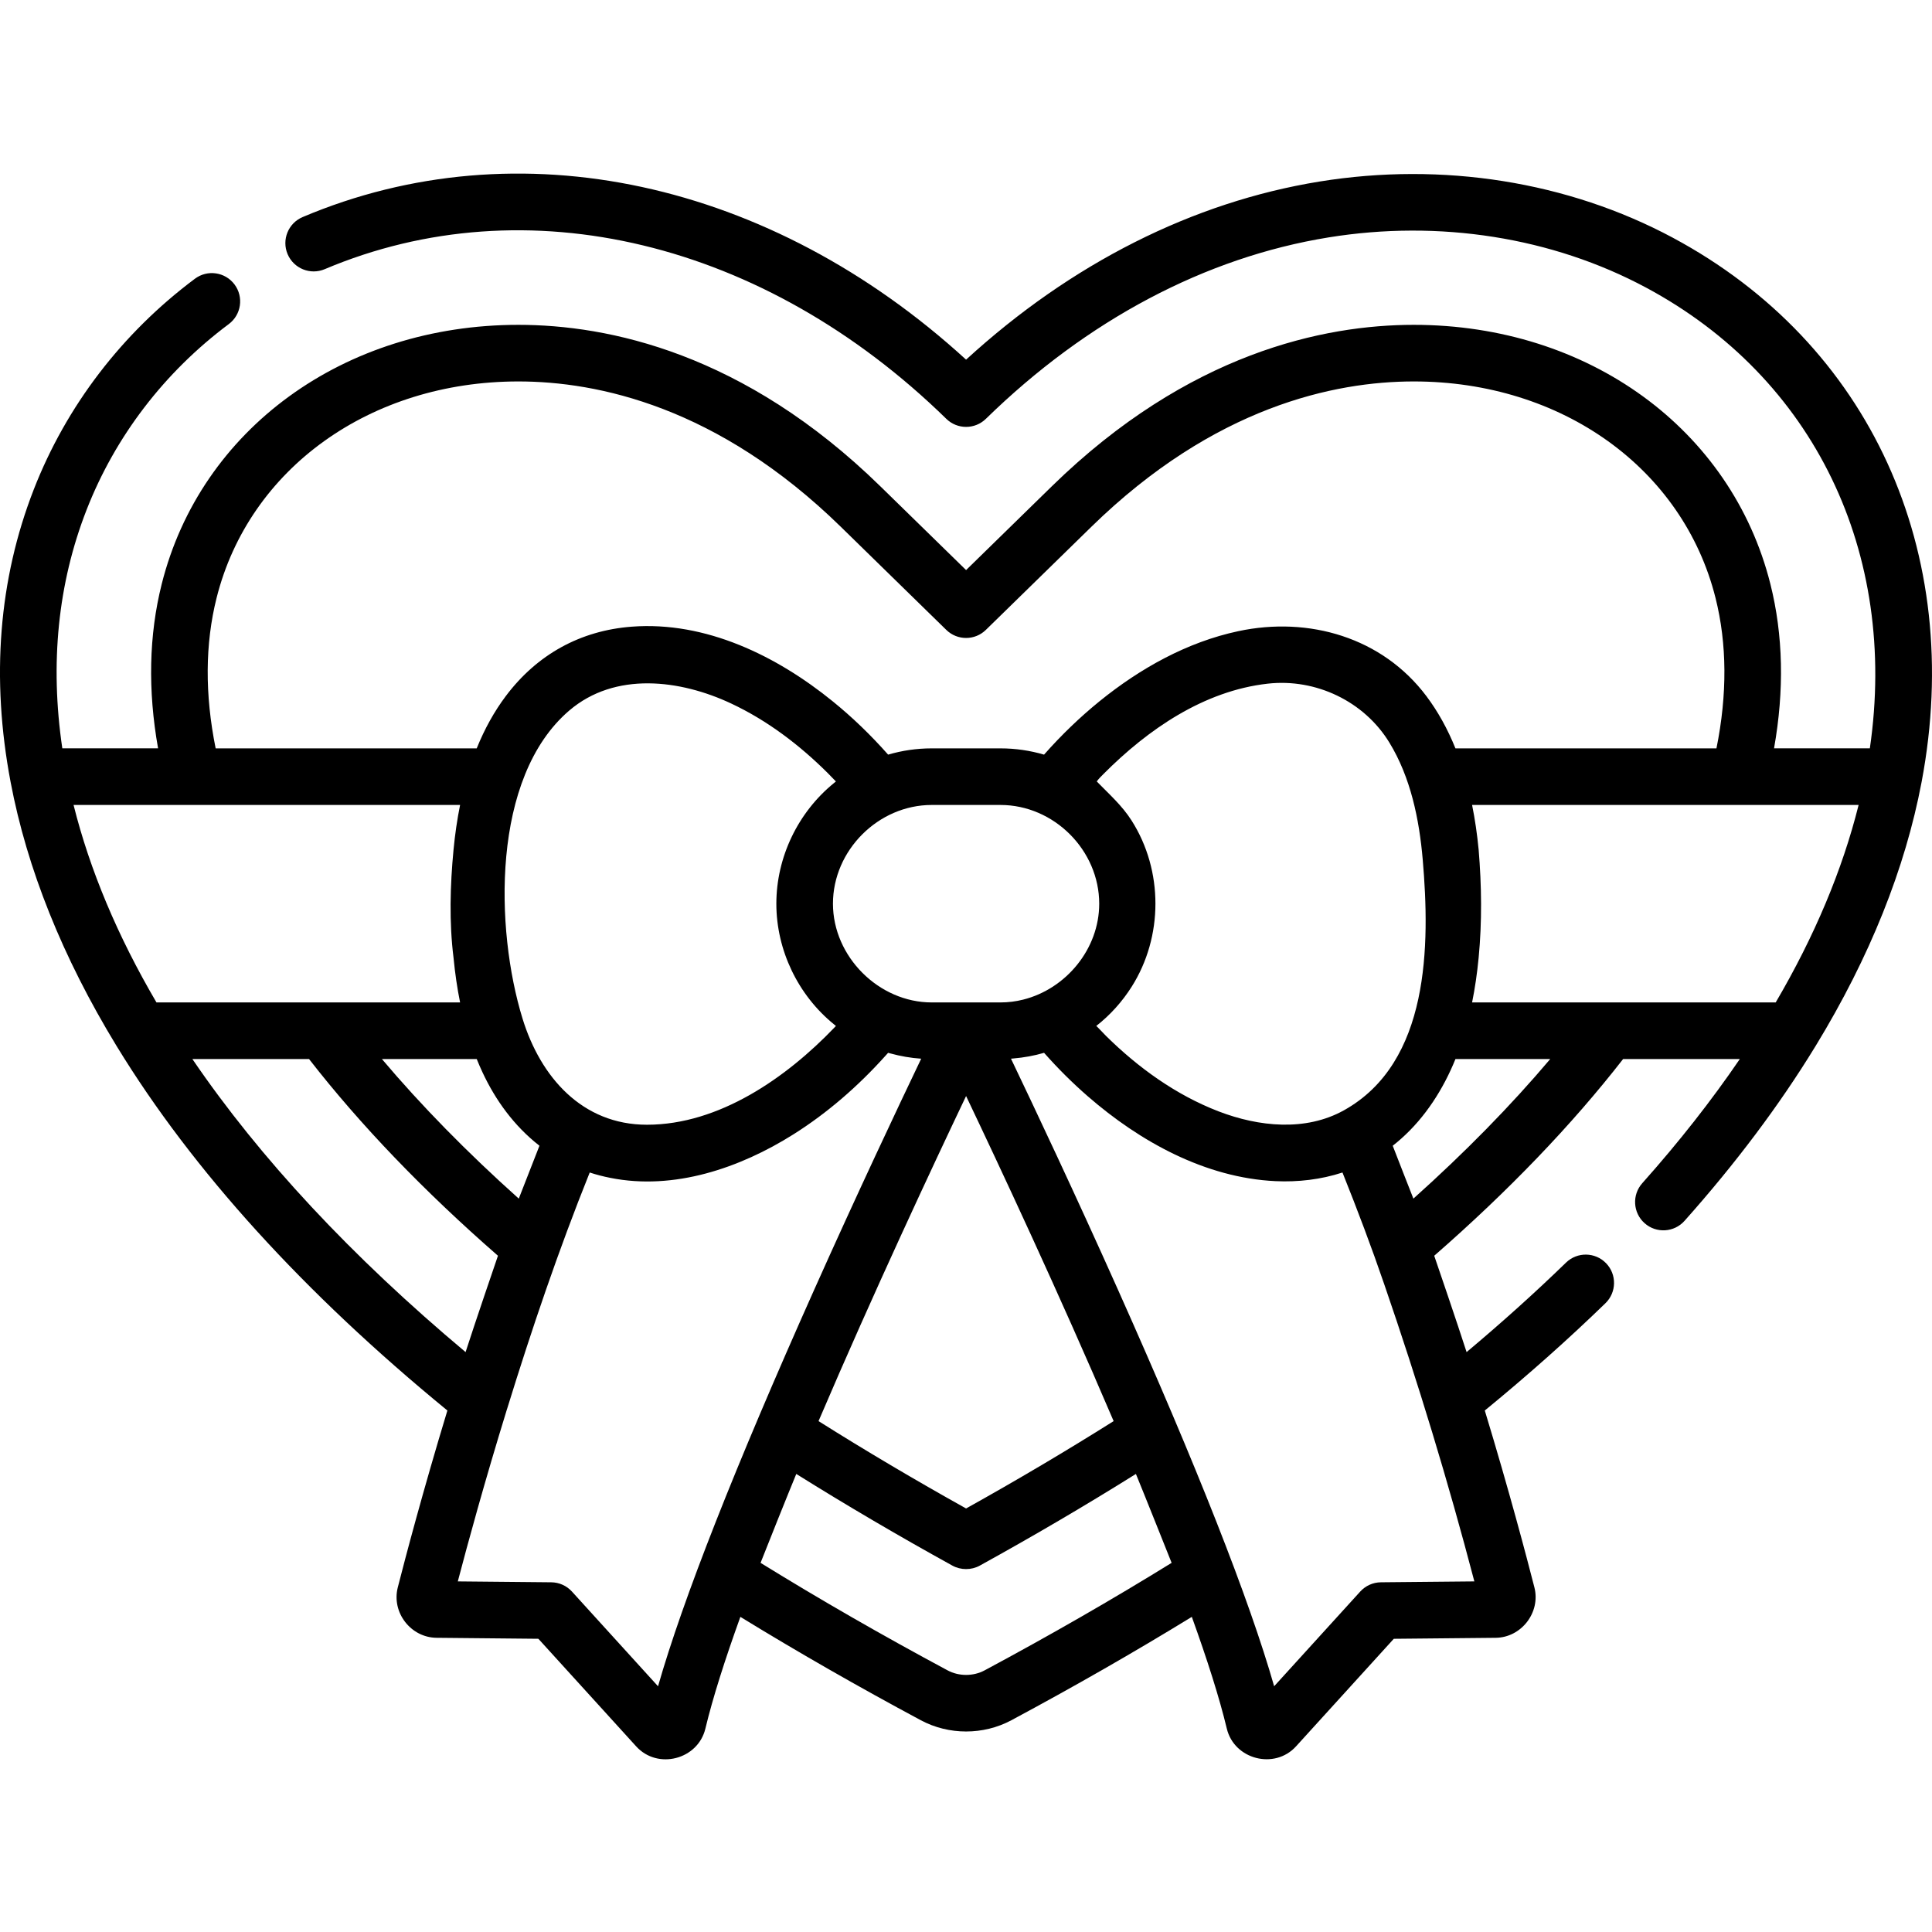 <!-- icon666.com - MILLIONS OF FREE VECTOR ICONS --><svg viewBox="0 -46 512.002 512" xmlns="http://www.w3.org/2000/svg"><path d="m443.32 17c-27.77-14.879-61.016-20.168-93.621-14.891-33.578 5.434-65.832 21.711-93.676 47.203-51.887-47.461-118.66-61.984-175.82-37.789-3.812 1.613-5.598 6.012-3.984 9.828 1.613 3.812 6.016 5.598 9.832 3.984 53.438-22.617 116.559-7.422 164.734 39.66 2.914 2.848 7.566 2.848 10.484 0 26.781-26.172 58.188-42.801 90.824-48.082 29.375-4.754 59.258-.027 84.141 13.309 44.484 23.836 66.836 70.23 59.297 122.098h-25.391c2.742-15.406 2.43-30.012-.961-43.52-10.312-41.102-48.293-68.715-94.512-68.715-23.785 0-59.738 7.426-95.926 42.793l-22.715 22.199-22.719-22.199c-36.188-35.371-72.141-42.793-95.926-42.793-46.227 0-84.215 27.613-94.531 68.715-3.391 13.508-3.699 28.113-.957 43.52h-25.379c-3.316-22.496-1.164-43.719 6.414-63.16 7.594-19.477 20.629-36.52 37.707-49.277 3.316-2.48 3.996-7.18 1.516-10.5-2.48-3.316-7.176-3.996-10.496-1.516-19.324 14.441-34.09 33.75-42.703 55.844-9.297 23.855-11.367 49.93-6.148 77.504 4.348 22.98 13.77 46.477 28.008 69.844.004.008.008.016.027.047l.207.336c20.059 32.797 49.488 65.199 87.516 96.359-6.504 21.426-11.113 38.922-13.145 46.879-1.695 6.645 3.438 13.285 10.273 13.352l26.984.262s25.906 28.5 25.922 28.516c5.699 6.27 16.371 3.492 18.34-4.715 1.961-8.184 5.203-18.332 9.27-29.609 15.148 9.293 31.195 18.488 47.84 27.406 7.395 3.961 16.57 3.961 23.961 0 16.641-8.918 32.691-18.113 47.84-27.406 4.066 11.277 7.309 21.426 9.27 29.609 1.961 8.188 12.664 10.957 18.34 4.715l25.918-28.512s26.945-.262 26.988-.262c6.82-.066 11.961-6.742 10.273-13.355-2.031-7.957-6.641-25.453-13.148-46.879 11.41-9.352 22.152-18.902 31.977-28.438 2.969-2.887 3.039-7.633.156-10.605-2.883-2.973-7.633-3.043-10.605-.156-8.172 7.934-17.004 15.883-26.352 23.719-2.27-7.09-8.164-24.367-8.578-25.535 19.668-17.164 36.473-34.668 50.055-52.129h30.93c-7.504 11.012-16.164 22.035-25.852 32.906-2.754 3.09-2.48 7.832.609 10.586 3.09 2.758 7.832 2.484 10.59-.609 13.52-15.168 25.156-30.676 34.559-46.051 0 0 .238-.383.266-.43 14.238-23.363 23.66-46.863 28.008-69.84 11.535-60.984-13.727-116.246-65.93-144.219zm-385.922 95.453c8.613-34.312 40.758-57.367 79.984-57.367 20.996 0 52.867 6.684 85.441 38.52l27.957 27.324c2.918 2.848 7.57 2.848 10.484 0l27.961-27.324c32.574-31.836 64.441-38.52 85.441-38.52 39.219 0 71.352 23.055 79.965 57.367 3.059 12.184 3.137 25.57.25 39.871h-69.172c-2.086-5.16-4.645-9.777-7.68-13.82-11.699-15.594-31.184-21.223-49.863-17.238-13.594 2.898-26.02 9.863-36.75 18.551-.02.02-.043.035-.062.051-5.102 4.141-10.023 8.863-14.668 14.117-3.668-1.074-7.539-1.66-11.547-1.66h-18.23c-4.008 0-7.883.586-11.547 1.66-4.637-5.25-9.555-9.965-14.652-14.102-14.867-12.078-33.691-21.305-53.293-19.809-13.59 1.031-25.082 7.34-33.398 18.426-3.035 4.047-5.598 8.66-7.684 13.824h-69.184c-2.891-14.301-2.809-27.691.246-39.871zm265.492 136.055c-11.27-4.348-21.262-11.562-29.816-20.012-.191-.191-2.508-2.641-2.551-2.609 3.68-2.871 6.871-6.43 9.367-10.367 8.402-13.258 8.43-30.801.008-44.047-2.574-4.051-5.977-7.012-9.246-10.383.52-.723 1.156-1.336 1.793-1.98 11.75-11.805 26.594-22.039 43.535-23.934 12.711-1.426 25.512 4.656 32.203 15.59 5.664 9.254 7.934 20.363 8.855 31.043 1.945 22.574 1.891 53.758-20.879 66.434-10.195 5.676-22.598 4.34-33.117.324-.051-.02-.102-.039-.152-.059zm-51.734-29.598c-1.941.488-3.957.746-6.016.746 0 0-18.227 0-18.23 0-14.023 0-26.168-12.145-26.168-26.168 0-14.152 12.035-26.164 26.168-26.164h18.23c14.172 0 26.164 12.008 26.164 26.164.004 12.016-8.816 22.586-20.148 25.422zm-15.133 25.551c8.738 18.34 24.578 52.156 39.102 86.148-12.426 7.828-25.539 15.594-39.102 23.152-13.555-7.559-26.672-15.324-39.102-23.152 14.527-33.992 30.367-67.805 39.102-86.148zm-34.891-18.152c-12.73 13.289-30.547 25.758-49.684 25.758-17.195 0-28.211-12.66-32.969-28.121-7.273-23.621-8.344-63.918 12.375-81.641 12.152-10.395 29.414-8.211 42.918-1.867 9.562 4.488 18.039 10.934 25.512 18.355.109.105 1.605 1.629 2.238 2.297-.176.141-.348.293-.523.438-9.535 7.758-15.254 19.656-15.258 31.961 0 12.297 5.723 24.219 15.262 31.965.176.145.344.293.523.434-.133.141-.262.281-.395.422zm-93.281 11.832c3.508 7.527 8.441 14.258 15 19.406.039.027.074.062.109.09-.031.074-5.297 13.543-5.477 14.012-13.684-12.246-25.824-24.629-36.273-36.992h25.129c.469 1.168.973 2.332 1.512 3.484zm-5.922-70.82c-.762 3.766-1.344 7.73-1.742 11.891-.898 9.41-1.172 19.199.004 28.598.398 4.145.977 8.098 1.738 11.848h-80.461c-10.309-17.574-17.676-35.129-21.973-52.332h102.434zm-70.949 67.336h30.922c13.582 17.461 30.391 34.965 50.062 52.129-.41 1.16-6.309 18.453-8.578 25.535-30.219-25.332-54.496-51.375-72.406-77.664zm123.406 166.223-22.812-25.098c-1.406-1.547-3.391-2.438-5.477-2.457l-24.773-.238c2.594-9.895 7.094-26.395 13.02-45.602.012-.035.027-.066.039-.105 6.52-21.125 13.633-42.09 21.879-62.609.004-.016.012-.031.016-.043 1.773.578 3.594 1.051 5.461 1.418.012 0 .027.004.039.008 16.844 3.367 34.305-2.613 48.473-11.531 9.035-5.688 17.164-12.785 24.297-20.715.227-.25.77-.848.812-.898.199.059.402.105.602.16 2.656.73 5.414 1.211 8.164 1.395-6.129 12.809-16.969 35.754-28.391 61.305-20.922 46.816-34.797 82.07-41.348 105.012zm86.539-4.211c-3 1.605-6.805 1.602-9.797 0-17.297-9.27-33.945-18.84-49.57-28.496 1.336-3.445 7.613-19.098 9.465-23.562 13.164 8.234 27.039 16.387 41.379 24.297 2.195 1.211 5.008 1.234 7.246 0 14.34-7.91 28.219-16.062 41.379-24.297 1.84 4.434 9.371 23.32 9.465 23.562-15.625 9.656-32.273 19.227-49.566 28.496zm105.027-23.344c-2.086.02-4.07.91-5.477 2.457l-22.812 25.094c-6.551-22.938-20.43-58.191-41.352-105.008-11.418-25.551-22.258-48.496-28.387-61.305.234-.016.465-.043.699-.066 2.703-.223 5.461-.723 8.066-1.488.039.043.078.086.117.129 3.574 4.031 7.402 7.848 11.465 11.383 13.793 12.004 31.145 21.617 49.75 22.496 5.98.281 12.055-.426 17.75-2.289.02.047.039.094.059.145 3.918 9.77 7.637 19.621 11.047 29.578.008.02.016.039.02.059 8.91 25.887 16.883 52.09 23.824 78.578zm8.613-101.676c-.176-.465-4.676-11.875-5.477-14.012.77-.602 1.516-1.227 2.25-1.879 6.395-5.684 11.156-13.141 14.375-21.102h25.117c-10.449 12.363-22.586 24.742-36.266 36.992zm96.016-51.992h-80.461c.762-3.766 1.344-7.73 1.742-11.898.91-9.523.789-19.062-.004-28.59-.398-4.141-.977-8.082-1.738-11.848h102.434c-4.297 17.207-11.664 34.758-21.973 52.336zm0 0"></path></svg>